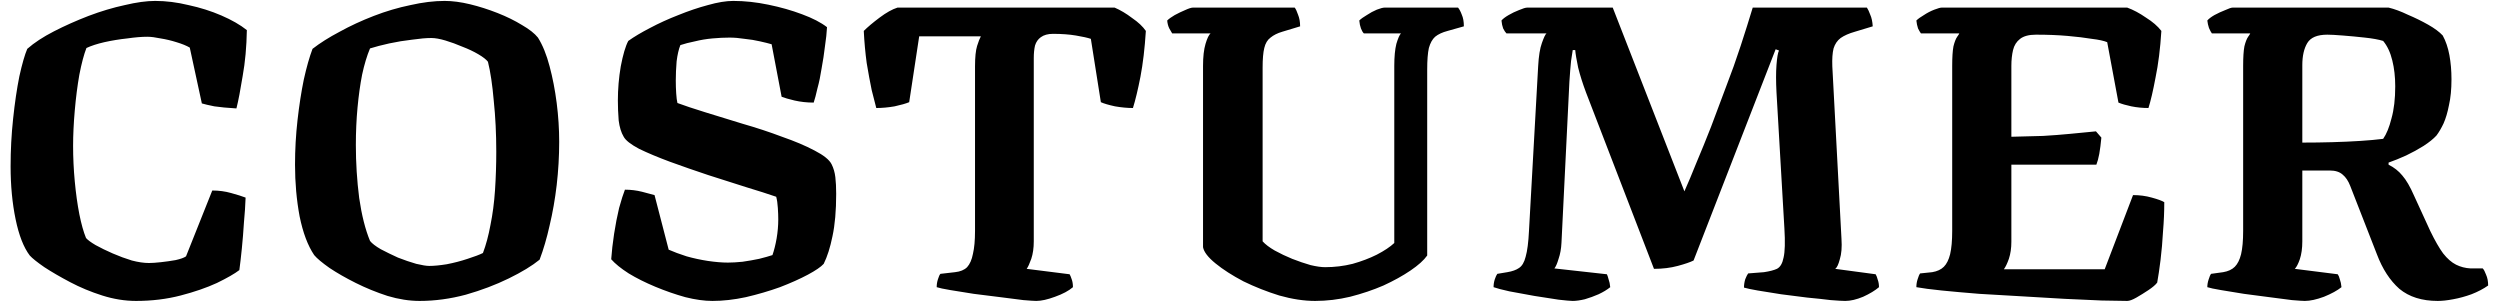 <svg width="108" height="13" viewBox="0 0 108 13" fill="none" xmlns="http://www.w3.org/2000/svg">
<path d="M5.876 13C5.396 13 4.91 12.922 4.418 12.766C3.926 12.61 3.464 12.418 3.032 12.19C2.6 11.962 2.228 11.746 1.916 11.542C1.604 11.326 1.394 11.158 1.286 11.038C1.022 10.69 0.818 10.168 0.674 9.472C0.53 8.776 0.458 8.014 0.458 7.186C0.458 6.49 0.494 5.806 0.566 5.134C0.638 4.45 0.728 3.838 0.836 3.298C0.956 2.758 1.07 2.362 1.178 2.11C1.478 1.846 1.862 1.594 2.33 1.354C2.798 1.114 3.296 0.892 3.824 0.688C4.364 0.484 4.886 0.328 5.39 0.22C5.894 0.1 6.332 0.04 6.704 0.04C7.172 0.04 7.652 0.1 8.144 0.22C8.648 0.328 9.122 0.478 9.566 0.67C10.01 0.862 10.376 1.072 10.664 1.3C10.652 2.02 10.592 2.68 10.484 3.28C10.388 3.88 10.298 4.348 10.214 4.684C9.818 4.66 9.5 4.63 9.26 4.594C9.02 4.546 8.84 4.504 8.72 4.468L8.198 2.056C8.054 1.972 7.862 1.894 7.622 1.822C7.394 1.75 7.166 1.696 6.938 1.66C6.71 1.612 6.518 1.588 6.362 1.588C6.122 1.588 5.834 1.612 5.498 1.66C5.162 1.696 4.832 1.75 4.508 1.822C4.196 1.894 3.938 1.978 3.734 2.074C3.626 2.35 3.524 2.734 3.428 3.226C3.344 3.706 3.278 4.222 3.23 4.774C3.182 5.326 3.158 5.836 3.158 6.304C3.158 6.808 3.182 7.318 3.23 7.834C3.278 8.35 3.344 8.824 3.428 9.256C3.512 9.676 3.608 10.018 3.716 10.282C3.788 10.366 3.926 10.468 4.13 10.588C4.346 10.708 4.592 10.828 4.868 10.948C5.144 11.068 5.42 11.17 5.696 11.254C5.972 11.326 6.218 11.362 6.434 11.362C6.566 11.362 6.74 11.35 6.956 11.326C7.172 11.302 7.382 11.272 7.586 11.236C7.802 11.188 7.952 11.134 8.036 11.074L9.17 8.23C9.458 8.23 9.728 8.266 9.98 8.338C10.244 8.41 10.454 8.476 10.61 8.536C10.598 8.872 10.574 9.232 10.538 9.616C10.514 10 10.484 10.372 10.448 10.732C10.412 11.092 10.376 11.404 10.34 11.668C10.136 11.824 9.812 12.01 9.368 12.226C8.924 12.43 8.402 12.61 7.802 12.766C7.202 12.922 6.56 13 5.876 13ZM18.127 13C17.683 13 17.221 12.928 16.741 12.784C16.261 12.628 15.805 12.442 15.373 12.226C14.941 12.01 14.563 11.794 14.239 11.578C13.915 11.35 13.693 11.164 13.573 11.02C13.297 10.612 13.087 10.054 12.943 9.346C12.811 8.638 12.745 7.894 12.745 7.114C12.745 6.466 12.781 5.824 12.853 5.188C12.925 4.552 13.015 3.97 13.123 3.442C13.243 2.902 13.369 2.458 13.501 2.11C13.825 1.858 14.215 1.612 14.671 1.372C15.127 1.12 15.619 0.892 16.147 0.688C16.675 0.484 17.203 0.328 17.731 0.22C18.259 0.1 18.751 0.04 19.207 0.04C19.543 0.04 19.909 0.088 20.305 0.184C20.701 0.28 21.097 0.406 21.493 0.562C21.889 0.718 22.243 0.892 22.555 1.084C22.867 1.264 23.095 1.444 23.239 1.624C23.443 1.948 23.611 2.362 23.743 2.866C23.875 3.358 23.977 3.886 24.049 4.45C24.121 5.014 24.157 5.572 24.157 6.124C24.157 6.748 24.121 7.372 24.049 7.996C23.977 8.608 23.875 9.19 23.743 9.742C23.623 10.282 23.479 10.774 23.311 11.218C22.987 11.482 22.543 11.752 21.979 12.028C21.415 12.304 20.797 12.538 20.125 12.73C19.453 12.91 18.787 13 18.127 13ZM18.541 11.488C18.745 11.488 18.997 11.464 19.297 11.416C19.609 11.356 19.909 11.278 20.197 11.182C20.497 11.086 20.719 11.002 20.863 10.93C20.995 10.582 21.103 10.18 21.187 9.724C21.283 9.256 21.349 8.752 21.385 8.212C21.421 7.66 21.439 7.108 21.439 6.556C21.439 5.776 21.403 5.044 21.331 4.36C21.271 3.664 21.187 3.1 21.079 2.668C21.007 2.572 20.869 2.464 20.665 2.344C20.461 2.224 20.233 2.116 19.981 2.02C19.729 1.912 19.483 1.822 19.243 1.75C19.003 1.678 18.799 1.642 18.631 1.642C18.415 1.642 18.139 1.666 17.803 1.714C17.479 1.75 17.149 1.804 16.813 1.876C16.489 1.948 16.213 2.02 15.985 2.092C15.853 2.404 15.739 2.782 15.643 3.226C15.559 3.658 15.493 4.132 15.445 4.648C15.397 5.164 15.373 5.704 15.373 6.268C15.373 7.036 15.421 7.798 15.517 8.554C15.625 9.298 15.781 9.916 15.985 10.408C16.069 10.516 16.225 10.636 16.453 10.768C16.681 10.888 16.927 11.008 17.191 11.128C17.467 11.236 17.731 11.326 17.983 11.398C18.235 11.458 18.421 11.488 18.541 11.488ZM30.777 13C30.43 13 30.04 12.946 29.608 12.838C29.175 12.718 28.744 12.568 28.311 12.388C27.88 12.208 27.495 12.016 27.16 11.812C26.823 11.596 26.572 11.392 26.404 11.2C26.427 10.864 26.47 10.498 26.529 10.102C26.59 9.706 26.662 9.334 26.745 8.986C26.841 8.638 26.925 8.374 26.997 8.194C27.25 8.194 27.495 8.224 27.735 8.284C27.976 8.344 28.155 8.392 28.276 8.428L28.887 10.786C29.104 10.882 29.361 10.978 29.662 11.074C29.962 11.158 30.267 11.224 30.579 11.272C30.904 11.32 31.192 11.344 31.444 11.344C31.623 11.344 31.834 11.332 32.074 11.308C32.325 11.272 32.566 11.23 32.794 11.182C33.033 11.122 33.225 11.068 33.37 11.02C33.441 10.816 33.502 10.576 33.55 10.3C33.597 10.024 33.621 9.748 33.621 9.472C33.621 9.328 33.615 9.166 33.603 8.986C33.592 8.794 33.568 8.632 33.532 8.5C33.184 8.38 32.752 8.242 32.236 8.086C31.72 7.918 31.174 7.744 30.598 7.564C30.021 7.372 29.47 7.18 28.942 6.988C28.425 6.796 27.982 6.61 27.61 6.43C27.25 6.238 27.027 6.064 26.944 5.908C26.835 5.728 26.764 5.494 26.727 5.206C26.703 4.906 26.692 4.618 26.692 4.342C26.692 3.85 26.733 3.358 26.817 2.866C26.913 2.362 27.021 1.996 27.142 1.768C27.393 1.588 27.706 1.402 28.078 1.21C28.462 1.006 28.869 0.82 29.302 0.652C29.745 0.472 30.172 0.328 30.579 0.22C31 0.1 31.366 0.04 31.677 0.04C32.169 0.04 32.673 0.094 33.19 0.202C33.718 0.31 34.203 0.448 34.648 0.616C35.103 0.784 35.464 0.97 35.727 1.174C35.715 1.414 35.685 1.69 35.638 2.002C35.602 2.314 35.553 2.632 35.493 2.956C35.446 3.268 35.386 3.556 35.313 3.82C35.254 4.084 35.2 4.288 35.151 4.432C34.864 4.432 34.587 4.402 34.324 4.342C34.072 4.282 33.886 4.228 33.766 4.18L33.334 1.912C33.214 1.876 33.045 1.834 32.83 1.786C32.626 1.738 32.404 1.702 32.163 1.678C31.936 1.642 31.72 1.624 31.515 1.624C31.288 1.624 31.041 1.636 30.777 1.66C30.514 1.684 30.262 1.726 30.021 1.786C29.782 1.834 29.572 1.888 29.392 1.948C29.32 2.128 29.265 2.362 29.23 2.65C29.206 2.938 29.194 3.214 29.194 3.478C29.194 3.67 29.2 3.856 29.212 4.036C29.224 4.216 29.241 4.354 29.265 4.45C29.553 4.558 29.95 4.69 30.453 4.846C30.957 5.002 31.503 5.17 32.092 5.35C32.679 5.518 33.243 5.704 33.783 5.908C34.336 6.1 34.803 6.298 35.188 6.502C35.584 6.706 35.83 6.904 35.925 7.096C36.01 7.264 36.063 7.45 36.087 7.654C36.111 7.858 36.123 8.098 36.123 8.374C36.123 9.106 36.069 9.718 35.962 10.21C35.865 10.69 35.739 11.086 35.584 11.398C35.464 11.53 35.236 11.686 34.9 11.866C34.563 12.046 34.161 12.226 33.694 12.406C33.225 12.574 32.733 12.718 32.218 12.838C31.713 12.946 31.233 13 30.777 13ZM44.767 13C44.683 13 44.497 12.988 44.209 12.964C43.933 12.928 43.603 12.886 43.219 12.838C42.835 12.79 42.451 12.742 42.067 12.694C41.683 12.634 41.347 12.58 41.059 12.532C40.771 12.484 40.573 12.442 40.465 12.406C40.465 12.286 40.483 12.172 40.519 12.064C40.555 11.944 40.591 11.866 40.627 11.83L41.257 11.758C41.485 11.734 41.659 11.662 41.779 11.542C41.899 11.41 41.983 11.218 42.031 10.966C42.091 10.714 42.121 10.384 42.121 9.976V2.866C42.121 2.47 42.151 2.176 42.211 1.984C42.271 1.792 42.325 1.654 42.373 1.57H39.709L39.277 4.414C39.133 4.474 38.923 4.534 38.647 4.594C38.371 4.642 38.107 4.666 37.855 4.666C37.807 4.486 37.741 4.228 37.657 3.892C37.585 3.544 37.513 3.154 37.441 2.722C37.381 2.278 37.339 1.816 37.315 1.336C37.483 1.168 37.711 0.976 37.999 0.76C38.287 0.544 38.545 0.4 38.773 0.328H48.151C48.403 0.436 48.655 0.586 48.907 0.778C49.171 0.958 49.369 1.144 49.501 1.336C49.453 2.092 49.375 2.752 49.267 3.316C49.159 3.868 49.051 4.318 48.943 4.666C48.703 4.666 48.445 4.642 48.169 4.594C47.893 4.534 47.689 4.474 47.557 4.414L47.125 1.678C46.981 1.63 46.765 1.582 46.477 1.534C46.189 1.486 45.859 1.462 45.487 1.462C45.271 1.462 45.097 1.51 44.965 1.606C44.845 1.69 44.761 1.81 44.713 1.966C44.677 2.122 44.659 2.302 44.659 2.506V10.426C44.659 10.714 44.623 10.966 44.551 11.182C44.479 11.386 44.413 11.53 44.353 11.614L46.207 11.848C46.231 11.884 46.261 11.956 46.297 12.064C46.333 12.16 46.351 12.274 46.351 12.406C46.171 12.562 45.913 12.7 45.577 12.82C45.253 12.94 44.983 13 44.767 13ZM56.813 13C56.333 13 55.817 12.922 55.265 12.766C54.725 12.598 54.209 12.394 53.717 12.154C53.237 11.902 52.835 11.644 52.511 11.38C52.187 11.116 52.007 10.882 51.971 10.678V2.848C51.971 2.452 52.007 2.134 52.079 1.894C52.151 1.654 52.223 1.504 52.295 1.444H50.639C50.603 1.384 50.561 1.312 50.513 1.228C50.465 1.132 50.435 1.018 50.423 0.886C50.495 0.814 50.603 0.736 50.747 0.652C50.903 0.568 51.053 0.496 51.197 0.436C51.353 0.364 51.467 0.328 51.539 0.328H55.931C55.979 0.388 56.027 0.49 56.075 0.634C56.135 0.778 56.165 0.946 56.165 1.138L55.391 1.372C55.187 1.432 55.019 1.516 54.887 1.624C54.755 1.72 54.665 1.87 54.617 2.074C54.569 2.266 54.545 2.548 54.545 2.92V10.426C54.665 10.558 54.839 10.69 55.067 10.822C55.307 10.954 55.559 11.074 55.823 11.182C56.099 11.29 56.363 11.38 56.615 11.452C56.867 11.512 57.077 11.542 57.245 11.542C57.653 11.542 58.049 11.494 58.433 11.398C58.817 11.29 59.165 11.158 59.477 11.002C59.801 10.834 60.053 10.666 60.233 10.498V2.848C60.233 2.452 60.263 2.134 60.323 1.894C60.395 1.654 60.461 1.504 60.521 1.444H58.919C58.871 1.396 58.829 1.324 58.793 1.228C58.757 1.132 58.733 1.018 58.721 0.886C58.793 0.814 58.901 0.736 59.045 0.652C59.189 0.556 59.333 0.478 59.477 0.418C59.633 0.358 59.747 0.328 59.819 0.328H62.987C63.047 0.4 63.101 0.502 63.149 0.634C63.209 0.766 63.239 0.934 63.239 1.138L62.537 1.336C62.309 1.396 62.129 1.48 61.997 1.588C61.877 1.696 61.787 1.858 61.727 2.074C61.679 2.29 61.655 2.602 61.655 3.01V11.038C61.511 11.242 61.271 11.458 60.935 11.686C60.599 11.914 60.209 12.13 59.765 12.334C59.321 12.526 58.841 12.688 58.325 12.82C57.821 12.94 57.317 13 56.813 13ZM67.942 13C67.846 13 67.642 12.982 67.33 12.946C67.018 12.898 66.67 12.844 66.286 12.784C65.902 12.712 65.542 12.646 65.206 12.586C64.882 12.514 64.654 12.454 64.522 12.406C64.522 12.286 64.54 12.172 64.576 12.064C64.612 11.956 64.648 11.878 64.684 11.83L65.116 11.758C65.332 11.722 65.5 11.662 65.62 11.578C65.752 11.494 65.848 11.332 65.908 11.092C65.98 10.84 66.028 10.468 66.052 9.976L66.448 2.866C66.472 2.422 66.526 2.086 66.61 1.858C66.694 1.618 66.76 1.48 66.808 1.444H65.08C65.032 1.396 64.984 1.324 64.936 1.228C64.9 1.132 64.876 1.018 64.864 0.886C64.924 0.814 65.026 0.736 65.17 0.652C65.314 0.568 65.464 0.496 65.62 0.436C65.788 0.364 65.908 0.328 65.98 0.328H69.67L72.766 8.266C72.922 7.918 73.096 7.504 73.288 7.024C73.492 6.544 73.702 6.028 73.918 5.476C74.134 4.912 74.35 4.336 74.566 3.748C74.794 3.16 75.004 2.572 75.196 1.984C75.388 1.396 75.562 0.844 75.718 0.328H80.65C80.698 0.4 80.746 0.502 80.794 0.634C80.854 0.766 80.89 0.934 80.902 1.138L80.128 1.372C79.876 1.444 79.672 1.534 79.516 1.642C79.372 1.75 79.27 1.9 79.21 2.092C79.162 2.284 79.144 2.542 79.156 2.866L79.552 10.318C79.576 10.678 79.552 10.972 79.48 11.2C79.42 11.428 79.354 11.566 79.282 11.614L81.028 11.848C81.064 11.908 81.094 11.986 81.118 12.082C81.154 12.178 81.172 12.286 81.172 12.406C81.004 12.55 80.776 12.688 80.488 12.82C80.2 12.94 79.942 13 79.714 13C79.594 13 79.384 12.988 79.084 12.964C78.796 12.928 78.46 12.892 78.076 12.856C77.704 12.808 77.326 12.76 76.942 12.712C76.558 12.652 76.222 12.598 75.934 12.55C75.658 12.502 75.46 12.46 75.34 12.424C75.34 12.304 75.358 12.184 75.394 12.064C75.442 11.944 75.484 11.86 75.52 11.812L76.204 11.758C76.444 11.722 76.63 11.674 76.762 11.614C76.906 11.542 77.002 11.38 77.05 11.128C77.11 10.876 77.122 10.456 77.086 9.868L76.744 3.982C76.72 3.514 76.72 3.124 76.744 2.812C76.768 2.488 76.804 2.278 76.852 2.182L76.708 2.128L73.162 11.254C73.018 11.326 72.79 11.404 72.478 11.488C72.166 11.572 71.824 11.614 71.452 11.614L68.518 4C68.374 3.616 68.26 3.256 68.176 2.92C68.104 2.572 68.062 2.32 68.05 2.164H67.942C67.93 2.236 67.906 2.392 67.87 2.632C67.846 2.86 67.822 3.16 67.798 3.532L67.456 10.48C67.444 10.744 67.402 10.978 67.33 11.182C67.27 11.386 67.21 11.524 67.15 11.596L69.418 11.848C69.442 11.896 69.466 11.968 69.49 12.064C69.526 12.16 69.55 12.274 69.562 12.406C69.43 12.514 69.262 12.616 69.058 12.712C68.866 12.796 68.668 12.868 68.464 12.928C68.26 12.976 68.086 13 67.942 13ZM91.895 13C91.643 13 91.277 12.994 90.797 12.982C90.329 12.958 89.795 12.934 89.195 12.91C88.607 12.874 87.995 12.838 87.359 12.802C86.723 12.766 86.105 12.73 85.505 12.694C84.905 12.646 84.365 12.598 83.885 12.55C83.417 12.502 83.051 12.454 82.787 12.406C82.787 12.286 82.805 12.172 82.841 12.064C82.877 11.944 82.913 11.86 82.949 11.812L83.471 11.758C83.687 11.722 83.855 11.644 83.975 11.524C84.095 11.404 84.185 11.224 84.245 10.984C84.305 10.732 84.335 10.396 84.335 9.976V2.848C84.335 2.476 84.353 2.194 84.389 2.002C84.437 1.81 84.491 1.672 84.551 1.588C84.611 1.504 84.641 1.456 84.641 1.444H82.985C82.949 1.396 82.907 1.324 82.859 1.228C82.823 1.12 82.799 1.006 82.787 0.886C82.859 0.814 82.967 0.736 83.111 0.652C83.255 0.556 83.405 0.478 83.561 0.418C83.717 0.358 83.825 0.328 83.885 0.328H91.895C92.159 0.424 92.429 0.568 92.705 0.76C92.993 0.94 93.215 1.132 93.371 1.336C93.323 2.104 93.239 2.776 93.119 3.352C93.011 3.928 92.909 4.366 92.813 4.666C92.561 4.666 92.315 4.642 92.075 4.594C91.847 4.546 91.661 4.492 91.517 4.432L91.031 1.822C90.887 1.762 90.665 1.714 90.365 1.678C90.077 1.63 89.729 1.588 89.321 1.552C88.913 1.516 88.457 1.498 87.953 1.498C87.653 1.498 87.425 1.558 87.269 1.678C87.113 1.798 87.011 1.96 86.963 2.164C86.915 2.368 86.891 2.596 86.891 2.848V5.908C87.395 5.896 87.851 5.884 88.259 5.872C88.667 5.848 89.057 5.818 89.429 5.782C89.801 5.746 90.173 5.71 90.545 5.674L90.779 5.944C90.755 6.208 90.725 6.442 90.689 6.646C90.653 6.838 90.611 6.994 90.563 7.114H86.891V10.444C86.891 10.72 86.855 10.966 86.783 11.182C86.711 11.386 86.639 11.536 86.567 11.632H90.923L92.147 8.428C92.435 8.428 92.705 8.464 92.957 8.536C93.221 8.608 93.401 8.674 93.497 8.734C93.497 9.142 93.479 9.562 93.443 9.994C93.419 10.426 93.383 10.84 93.335 11.236C93.287 11.62 93.239 11.944 93.191 12.208C93.119 12.304 92.993 12.412 92.813 12.532C92.633 12.652 92.459 12.76 92.291 12.856C92.123 12.952 91.991 13 91.895 13ZM99.568 13C99.484 13 99.298 12.988 99.01 12.964C98.734 12.928 98.41 12.886 98.038 12.838C97.678 12.79 97.312 12.742 96.94 12.694C96.568 12.634 96.238 12.58 95.95 12.532C95.662 12.484 95.464 12.442 95.356 12.406C95.356 12.298 95.374 12.19 95.41 12.082C95.446 11.962 95.482 11.878 95.518 11.83L96.04 11.758C96.256 11.722 96.424 11.644 96.544 11.524C96.664 11.404 96.754 11.224 96.814 10.984C96.874 10.732 96.904 10.396 96.904 9.976V2.848C96.904 2.476 96.922 2.194 96.958 2.002C97.006 1.81 97.06 1.672 97.12 1.588C97.18 1.504 97.21 1.456 97.21 1.444H95.554C95.518 1.396 95.476 1.318 95.428 1.21C95.392 1.102 95.368 0.994 95.356 0.886C95.416 0.814 95.518 0.736 95.662 0.652C95.818 0.568 95.974 0.496 96.13 0.436C96.286 0.364 96.394 0.328 96.454 0.328H103.186C103.438 0.388 103.714 0.49 104.014 0.634C104.326 0.766 104.62 0.91 104.896 1.066C105.172 1.222 105.382 1.378 105.526 1.534C105.658 1.774 105.754 2.056 105.814 2.38C105.874 2.704 105.904 3.052 105.904 3.424C105.904 3.856 105.868 4.228 105.796 4.54C105.736 4.852 105.658 5.116 105.562 5.332C105.466 5.536 105.364 5.71 105.256 5.854C105.124 5.998 104.938 6.148 104.698 6.304C104.47 6.448 104.218 6.586 103.942 6.718C103.678 6.838 103.426 6.94 103.186 7.024V7.114C103.426 7.234 103.624 7.39 103.78 7.582C103.948 7.774 104.116 8.062 104.284 8.446L104.986 9.976C105.19 10.396 105.376 10.72 105.544 10.948C105.724 11.176 105.91 11.338 106.102 11.434C106.294 11.53 106.504 11.584 106.732 11.596H107.254C107.302 11.644 107.35 11.734 107.398 11.866C107.458 11.998 107.488 12.154 107.488 12.334C107.284 12.478 107.044 12.604 106.768 12.712C106.504 12.808 106.24 12.88 105.976 12.928C105.724 12.976 105.502 13 105.31 13C104.626 13 104.074 12.826 103.654 12.478C103.246 12.118 102.922 11.62 102.682 10.984L101.53 8.032C101.446 7.816 101.338 7.654 101.206 7.546C101.074 7.426 100.888 7.366 100.648 7.366H99.46V10.426C99.46 10.726 99.424 10.984 99.352 11.2C99.28 11.404 99.208 11.542 99.136 11.614L100.99 11.848C101.026 11.896 101.056 11.968 101.08 12.064C101.116 12.16 101.14 12.274 101.152 12.406C100.972 12.55 100.72 12.688 100.396 12.82C100.072 12.94 99.796 13 99.568 13ZM99.46 6.16C99.904 6.16 100.336 6.154 100.756 6.142C101.188 6.13 101.59 6.112 101.962 6.088C102.334 6.064 102.664 6.034 102.952 5.998C103.096 5.794 103.216 5.5 103.312 5.116C103.42 4.732 103.474 4.27 103.474 3.73C103.474 3.322 103.432 2.95 103.348 2.614C103.264 2.266 103.132 1.984 102.952 1.768C102.76 1.708 102.496 1.66 102.16 1.624C101.836 1.588 101.518 1.558 101.206 1.534C100.906 1.51 100.684 1.498 100.54 1.498C100.108 1.498 99.82 1.618 99.676 1.858C99.532 2.098 99.46 2.416 99.46 2.812V6.16Z" fill="black"/>
</svg>
